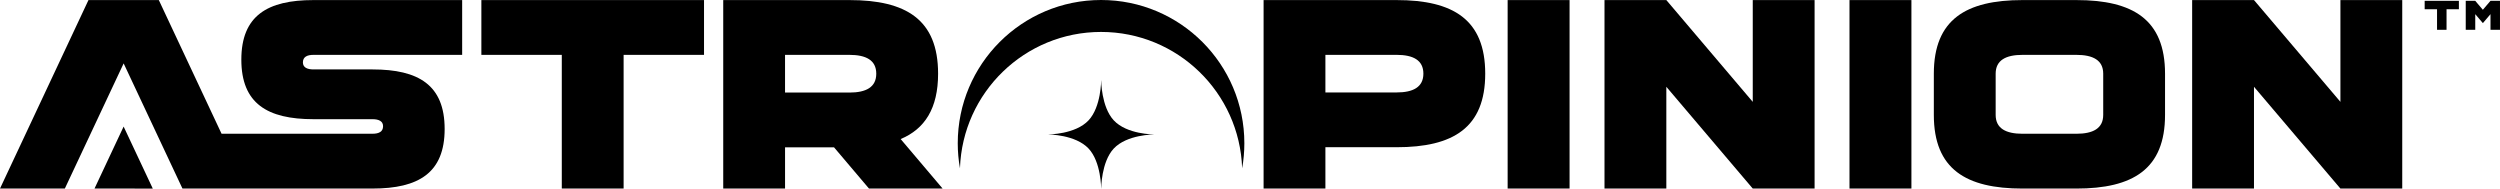 <!-- Astropinion / Logo -->
<!-- COLORS: red: #fc3d21 | yellow: #fcab21 | black: #000000 | white: #ffffff -->
<!-- CLASSES: ao-logo
              ao-logo__primary ao-logo__crescent
              ao-logo__secondary ao-logo__tm
              ao-logo__accent ao-logo__star -->
<svg class="ao-logo" id="ao-logo" role="img" xmlns="http://www.w3.org/2000/svg" viewBox="0 0 215.25 16.234"><title>Astropinion Logo</title><desc>Image of the Astropinion logo.</desc><g><polygon class="ao-logo__primary" points="8.137,16.235 10.644,10.897 13.154,16.236"/><path class="ao-logo__primary" d="M26.989,4.724h12.803V0.006H26.989c-3.96,0-6.21,1.342-6.21,5.128 c0,3.787,2.25,5.128,6.21,5.128h5.084c0.541,0,0.909,0.172,0.909,0.605c0,0.477-0.368,0.648-0.909,0.648H19.077L13.674,0.006H7.617 L0,16.234h5.583l5.063-10.776l5.063,10.776h5.069h0.513h10.782c3.96,0,6.211-1.342,6.211-5.128c0-3.787-2.251-5.128-6.211-5.128 h-5.084c-0.542,0-0.909-0.173-0.909-0.605C26.08,4.896,26.447,4.724,26.989,4.724z"/><path class="ao-logo__primary" d="M60.616,0.006v4.718h-6.923v11.511h-5.323V4.724h-6.924V0.006H60.616z"/><path class="ao-logo__primary" d="M80.77,6.346c0,2.986-1.147,4.761-3.224,5.626l3.613,4.263H74.82l-3.008-3.548h-4.219 v3.548H62.27V0.006h10.862C78,0.006,80.77,1.672,80.77,6.346z M67.592,4.724v3.246h5.54c1.428,0,2.315-0.455,2.315-1.624 c0-1.168-0.887-1.622-2.315-1.622H67.592z"/><path class="ao-logo__primary ao-logo__crescent" d="M94.801,2.75c6.575,0,11.927,5.22,12.148,11.74 c0.123-0.699,0.19-1.417,0.19-2.152C107.139,5.524,101.616,0,94.801,0S82.462,5.524,82.462,12.337c0,0.735,0.067,1.453,0.191,2.152 C82.874,7.969,88.226,2.75,94.801,2.75z"/><path class="ao-logo__accent ao-logo__star" d="M90.271,11.578c0,0,2.324,0.003,3.458,1.214c1.083,1.158,1.079,3.438,1.079,3.438 h0.005c0,0,0-2.279,1.078-3.438c1.133-1.215,3.458-1.214,3.458-1.214v-0.005c0,0-2.326,0.008-3.458-1.215 c-1.078-1.164-1.078-3.438-1.078-3.438h-0.005c0,0,0.005,2.273-1.079,3.438c-1.133,1.217-3.458,1.215-3.458,1.215"/><path class="ao-logo__primary" d="M114.117,12.677v3.558h-5.322V0.006h11.445c4.868,0,7.638,1.667,7.638,6.34V6.337 c0,4.673-2.77,6.339-7.638,6.339H114.117z M114.117,4.724V7.96h6.123c1.428,0,2.314-0.455,2.314-1.623v0.008 c0-1.168-0.887-1.622-2.314-1.622H114.117z"/><path class="ao-logo__primary" d="M135.14,16.234h-5.332V0.006h5.332V16.234z"/><path class="ao-logo__primary" d="M150.912,8.77V0.006h5.324v16.229h-5.324l-7.441-8.763v8.763h-5.324V0.006h5.324 L150.912,8.77z"/><path class="ao-logo__primary" d="M164.573,16.234h-5.332V0.006h5.332V16.234z"/><path class="ao-logo__primary" d="M178.771,0.006c4.869,0,7.639,1.667,7.639,6.34v3.548c0,4.674-2.77,6.341-7.639,6.341 h-4.629c-4.869,0-7.639-1.667-7.639-6.341V6.346c0-4.673,2.77-6.34,7.639-6.34H178.771z M178.771,11.517 c1.43,0,2.316-0.453,2.316-1.623V6.346c0-1.168-0.887-1.622-2.316-1.622h-4.629c-1.428,0-2.316,0.454-2.316,1.622v3.548 c0,1.17,0.889,1.623,2.316,1.623H178.771z"/><path class="ao-logo__primary" d="M201.51,8.77V0.006h5.323v16.229h-5.323l-7.442-8.763v8.763h-5.324V0.006h5.324 L201.51,8.77z"/><path class="ao-logo__secondary ao-logo__tm" d="M211.71,0.071v0.725h-1.063v1.77h-0.818v-1.77h-1.065V0.071H211.71z"/><path class="ao-logo__secondary ao-logo__tm" d="M214.431,0.071h0.818v2.495h-0.818V1.219l-0.656,0.771l-0.656-0.771v1.348H212.3V0.071 h0.818l0.656,0.771L214.431,0.071z"/></g></svg>
